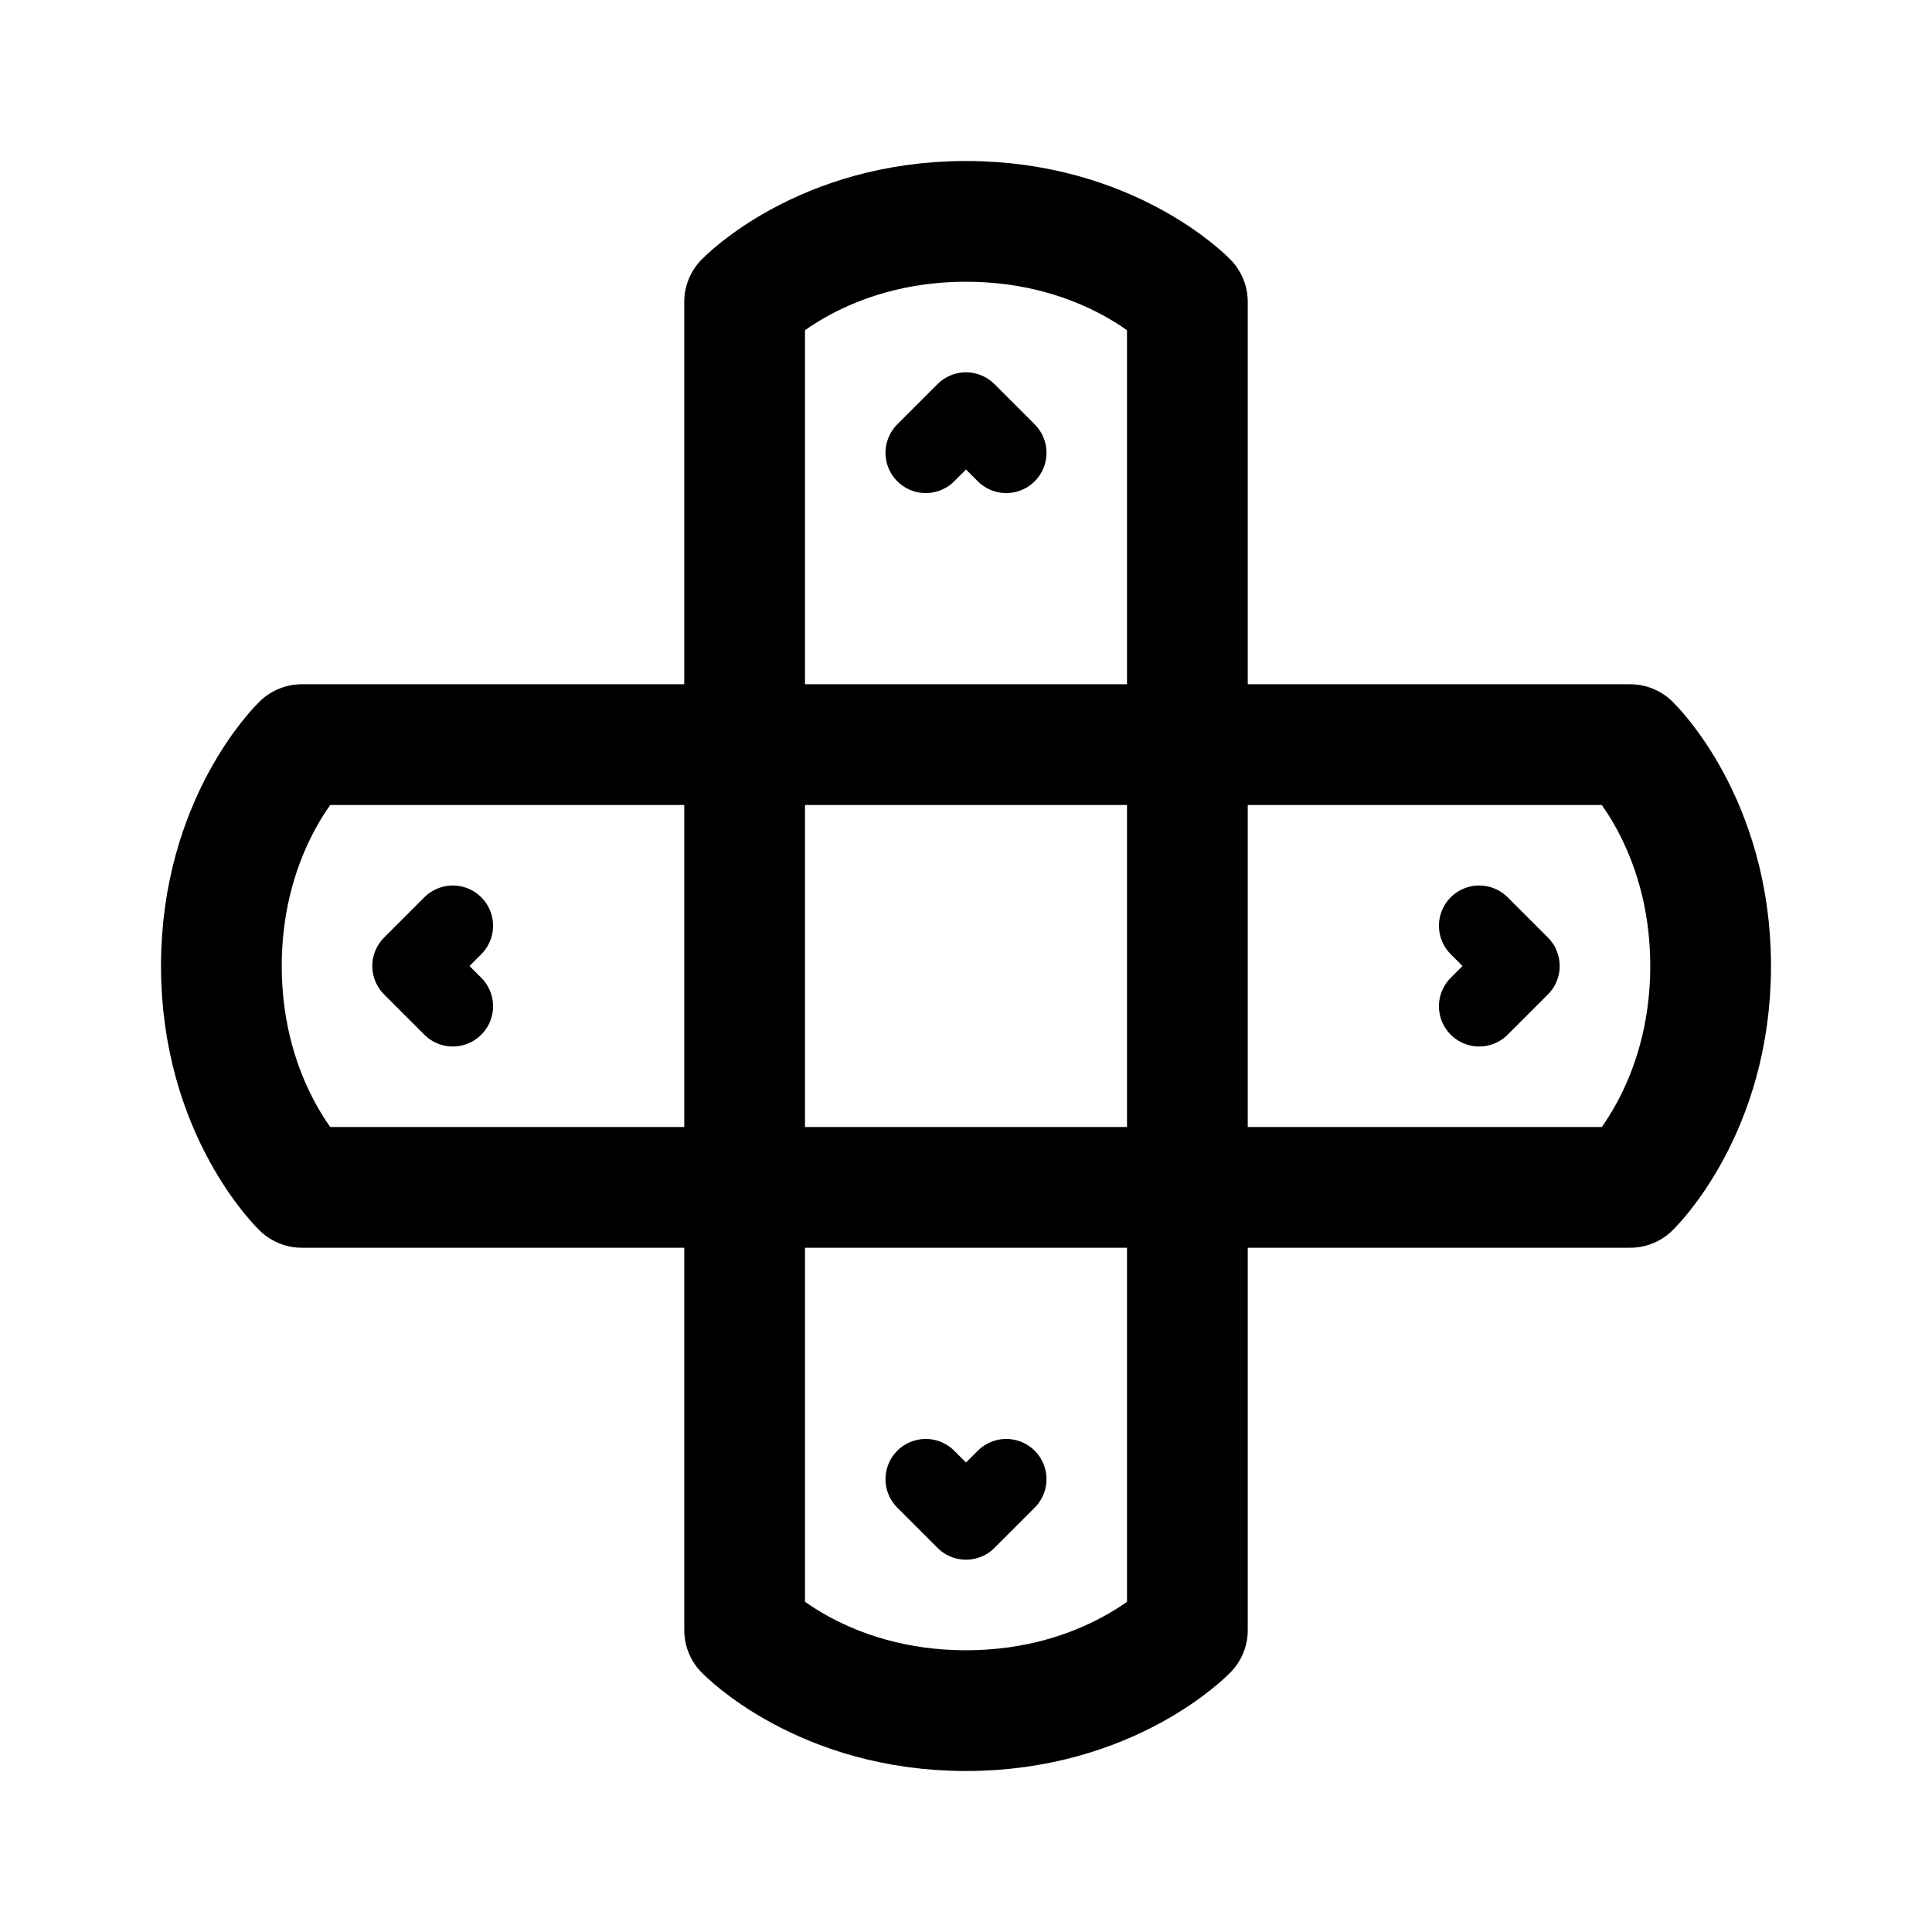 <svg width="192" height="192" fill="none" xmlns="http://www.w3.org/2000/svg"><path d="M118 74V30s-7.7-8-22-8-22 8-22 8v44m44 44h44s8-7.7 8-22-8-22-8-22h-44m0 44v44s-7.7 8-22 8-22-8-22-8v-44m0 0H30s-8-7.7-8-22 8-22 8-22h44m44 44V74H74v44h44Z" stroke="#000" stroke-width="12" stroke-linecap="round" stroke-linejoin="round"/><path d="m100 45-4-4-4 4m55 55 4-4-4-4m-47 55-4 4-4-4m-47-47-4-4 4-4" stroke="#000" stroke-width="8" stroke-linecap="round" stroke-linejoin="round"/></svg>